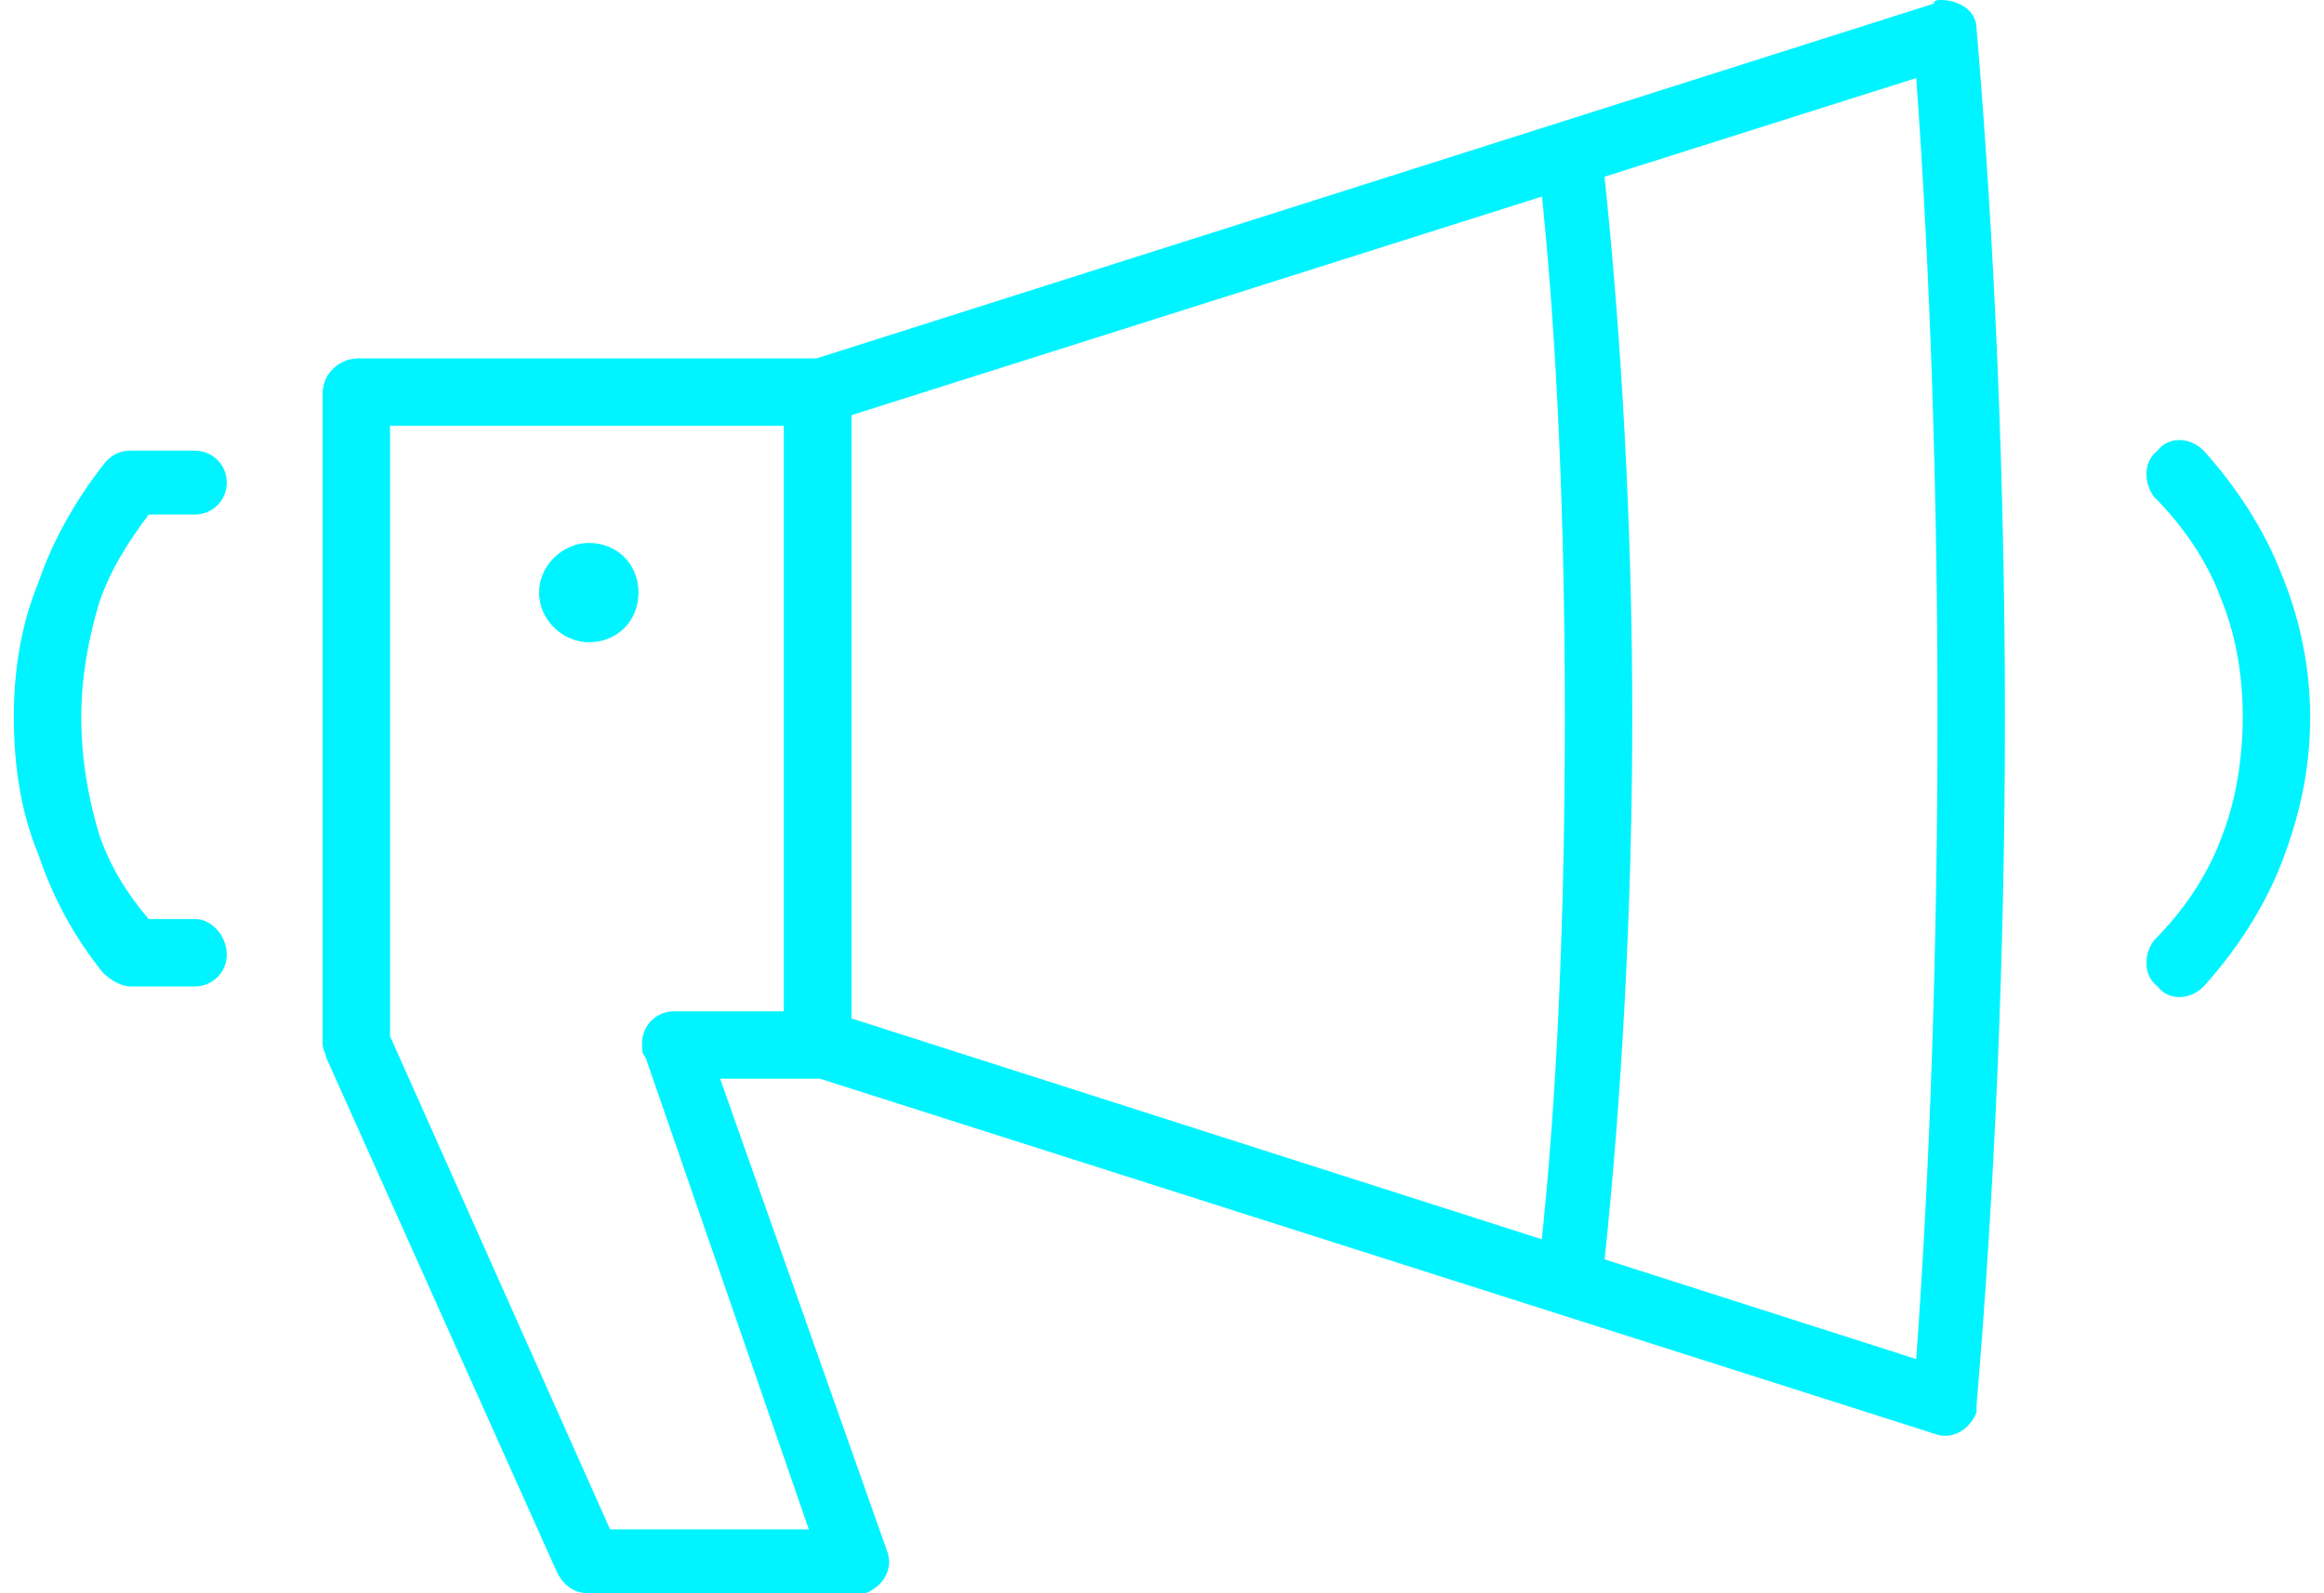 <?xml version="1.0" encoding="UTF-8"?>
<!DOCTYPE svg PUBLIC "-//W3C//DTD SVG 1.1//EN" "http://www.w3.org/Graphics/SVG/1.1/DTD/svg11.dtd">
<!-- Creator: CorelDRAW 2018 (64-Bit) -->
<svg xmlns="http://www.w3.org/2000/svg" xml:space="preserve" width="35px" height="24px" version="1.1" style="shape-rendering:geometricPrecision; text-rendering:geometricPrecision; image-rendering:optimizeQuality; fill-rule:evenodd; clip-rule:evenodd"
viewBox="0 0 0.647 0.449"
 xmlns:xlink="http://www.w3.org/1999/xlink">
 <defs>
  <style type="text/css">
   <![CDATA[
    .fil1 {fill:#00F4FF}
    .fil0 {fill:#00F4FF;fill-rule:nonzero}
   ]]>
  </style>
 </defs>
 <g id="Layer_x0020_1">
  <g id="_2349123900144">
   <path class="fil0" d="M0.097 0.101l0.129 0c0.005,0 0.01,0.004 0.01,0.01l0 0.183c0,0.005 -0.005,0.01 -0.01,0.01l-0.027 0 0.047 0.133c0.002,0.005 -0.001,0.01 -0.006,0.012 -0.001,0 -0.002,0 -0.003,0l-0.075 0c-0.004,0 -0.007,-0.002 -0.009,-0.006l-0.065 -0.145c0,-0.001 -0.001,-0.002 -0.001,-0.004l0 -0.183c0,-0.006 0.005,-0.01 0.01,-0.01zm0.12 0.019l-0.111 0 0 0.172 0.062 0.139 0.056 0 -0.046 -0.133c-0.001,-0.001 -0.001,-0.002 -0.001,-0.004 0,-0.005 0.004,-0.009 0.009,-0.009l0.031 0 0 -0.165z"/>
   <path class="fil0" d="M0.051 0.259c0.005,0 0.009,0.005 0.009,0.01 0,0.005 -0.004,0.009 -0.009,0.009l-0.018 0c-0.003,0 -0.006,-0.002 -0.008,-0.004 -0.008,-0.01 -0.014,-0.021 -0.018,-0.033 -0.005,-0.012 -0.007,-0.025 -0.007,-0.039 0,-0.013 0.002,-0.026 0.007,-0.038 0.004,-0.012 0.011,-0.024 0.019,-0.034 0.002,-0.002 0.004,-0.003 0.007,-0.003l0.018 0c0.005,0 0.009,0.004 0.009,0.009 0,0.005 -0.004,0.009 -0.009,0.009l-0.013 0c-0.006,0.008 -0.011,0.016 -0.014,0.025 -0.003,0.01 -0.005,0.021 -0.005,0.032 0,0.012 0.002,0.023 0.005,0.033 0.003,0.009 0.008,0.017 0.014,0.024l0.013 0z"/>
   <path class="fil0" d="M0.536 0.022l-0.3 0.095 0 0.17 0.3 0.096c0.004,-0.055 0.006,-0.118 0.006,-0.181 0,-0.063 -0.002,-0.125 -0.006,-0.18zm-0.313 0.08l0.318 -0.101c0,-0.001 0.001,-0.001 0.002,-0.001 0.005,0 0.01,0.003 0.01,0.008 0.005,0.059 0.008,0.127 0.008,0.194 0,0.068 -0.003,0.135 -0.008,0.194 0,0.001 0,0.002 0,0.002 -0.002,0.005 -0.007,0.008 -0.012,0.006l-0.317 -0.101c-0.004,0 -0.007,-0.004 -0.007,-0.009l0 -0.183c0,-0.004 0.002,-0.008 0.006,-0.009z"/>
   <path class="fil0" d="M0.448 0.357c0,0.005 -0.005,0.008 -0.01,0.008 -0.005,-0.001 -0.009,-0.005 -0.008,-0.011 0.005,-0.045 0.007,-0.098 0.007,-0.152 0,-0.053 -0.002,-0.106 -0.007,-0.152 -0.001,-0.005 0.003,-0.009 0.008,-0.01 0.005,-0.001 0.01,0.003 0.01,0.008 0.005,0.047 0.008,0.101 0.008,0.154 0,0.054 -0.003,0.108 -0.008,0.155z"/>
   <path class="fil0" d="M0.617 0.278c-0.004,0.004 -0.01,0.004 -0.013,0 -0.004,-0.003 -0.004,-0.009 -0.001,-0.013 0.008,-0.008 0.015,-0.018 0.019,-0.029 0.004,-0.01 0.006,-0.022 0.006,-0.034 0,-0.012 -0.002,-0.023 -0.006,-0.033 -0.004,-0.011 -0.011,-0.021 -0.019,-0.029 -0.003,-0.004 -0.003,-0.01 0.001,-0.013 0.003,-0.004 0.009,-0.004 0.013,0 0.009,0.01 0.017,0.022 0.022,0.035 0.005,0.012 0.008,0.026 0.008,0.04 0,0.015 -0.003,0.028 -0.008,0.041 -0.005,0.013 -0.013,0.025 -0.022,0.035z"/>
   <path class="fil1" d="M0.162 0.153c0.008,0 0.014,0.006 0.014,0.014 0,0.008 -0.006,0.014 -0.014,0.014 -0.007,0 -0.014,-0.006 -0.014,-0.014 0,-0.008 0.007,-0.014 0.014,-0.014z"/>
  </g>
 </g>
</svg>
